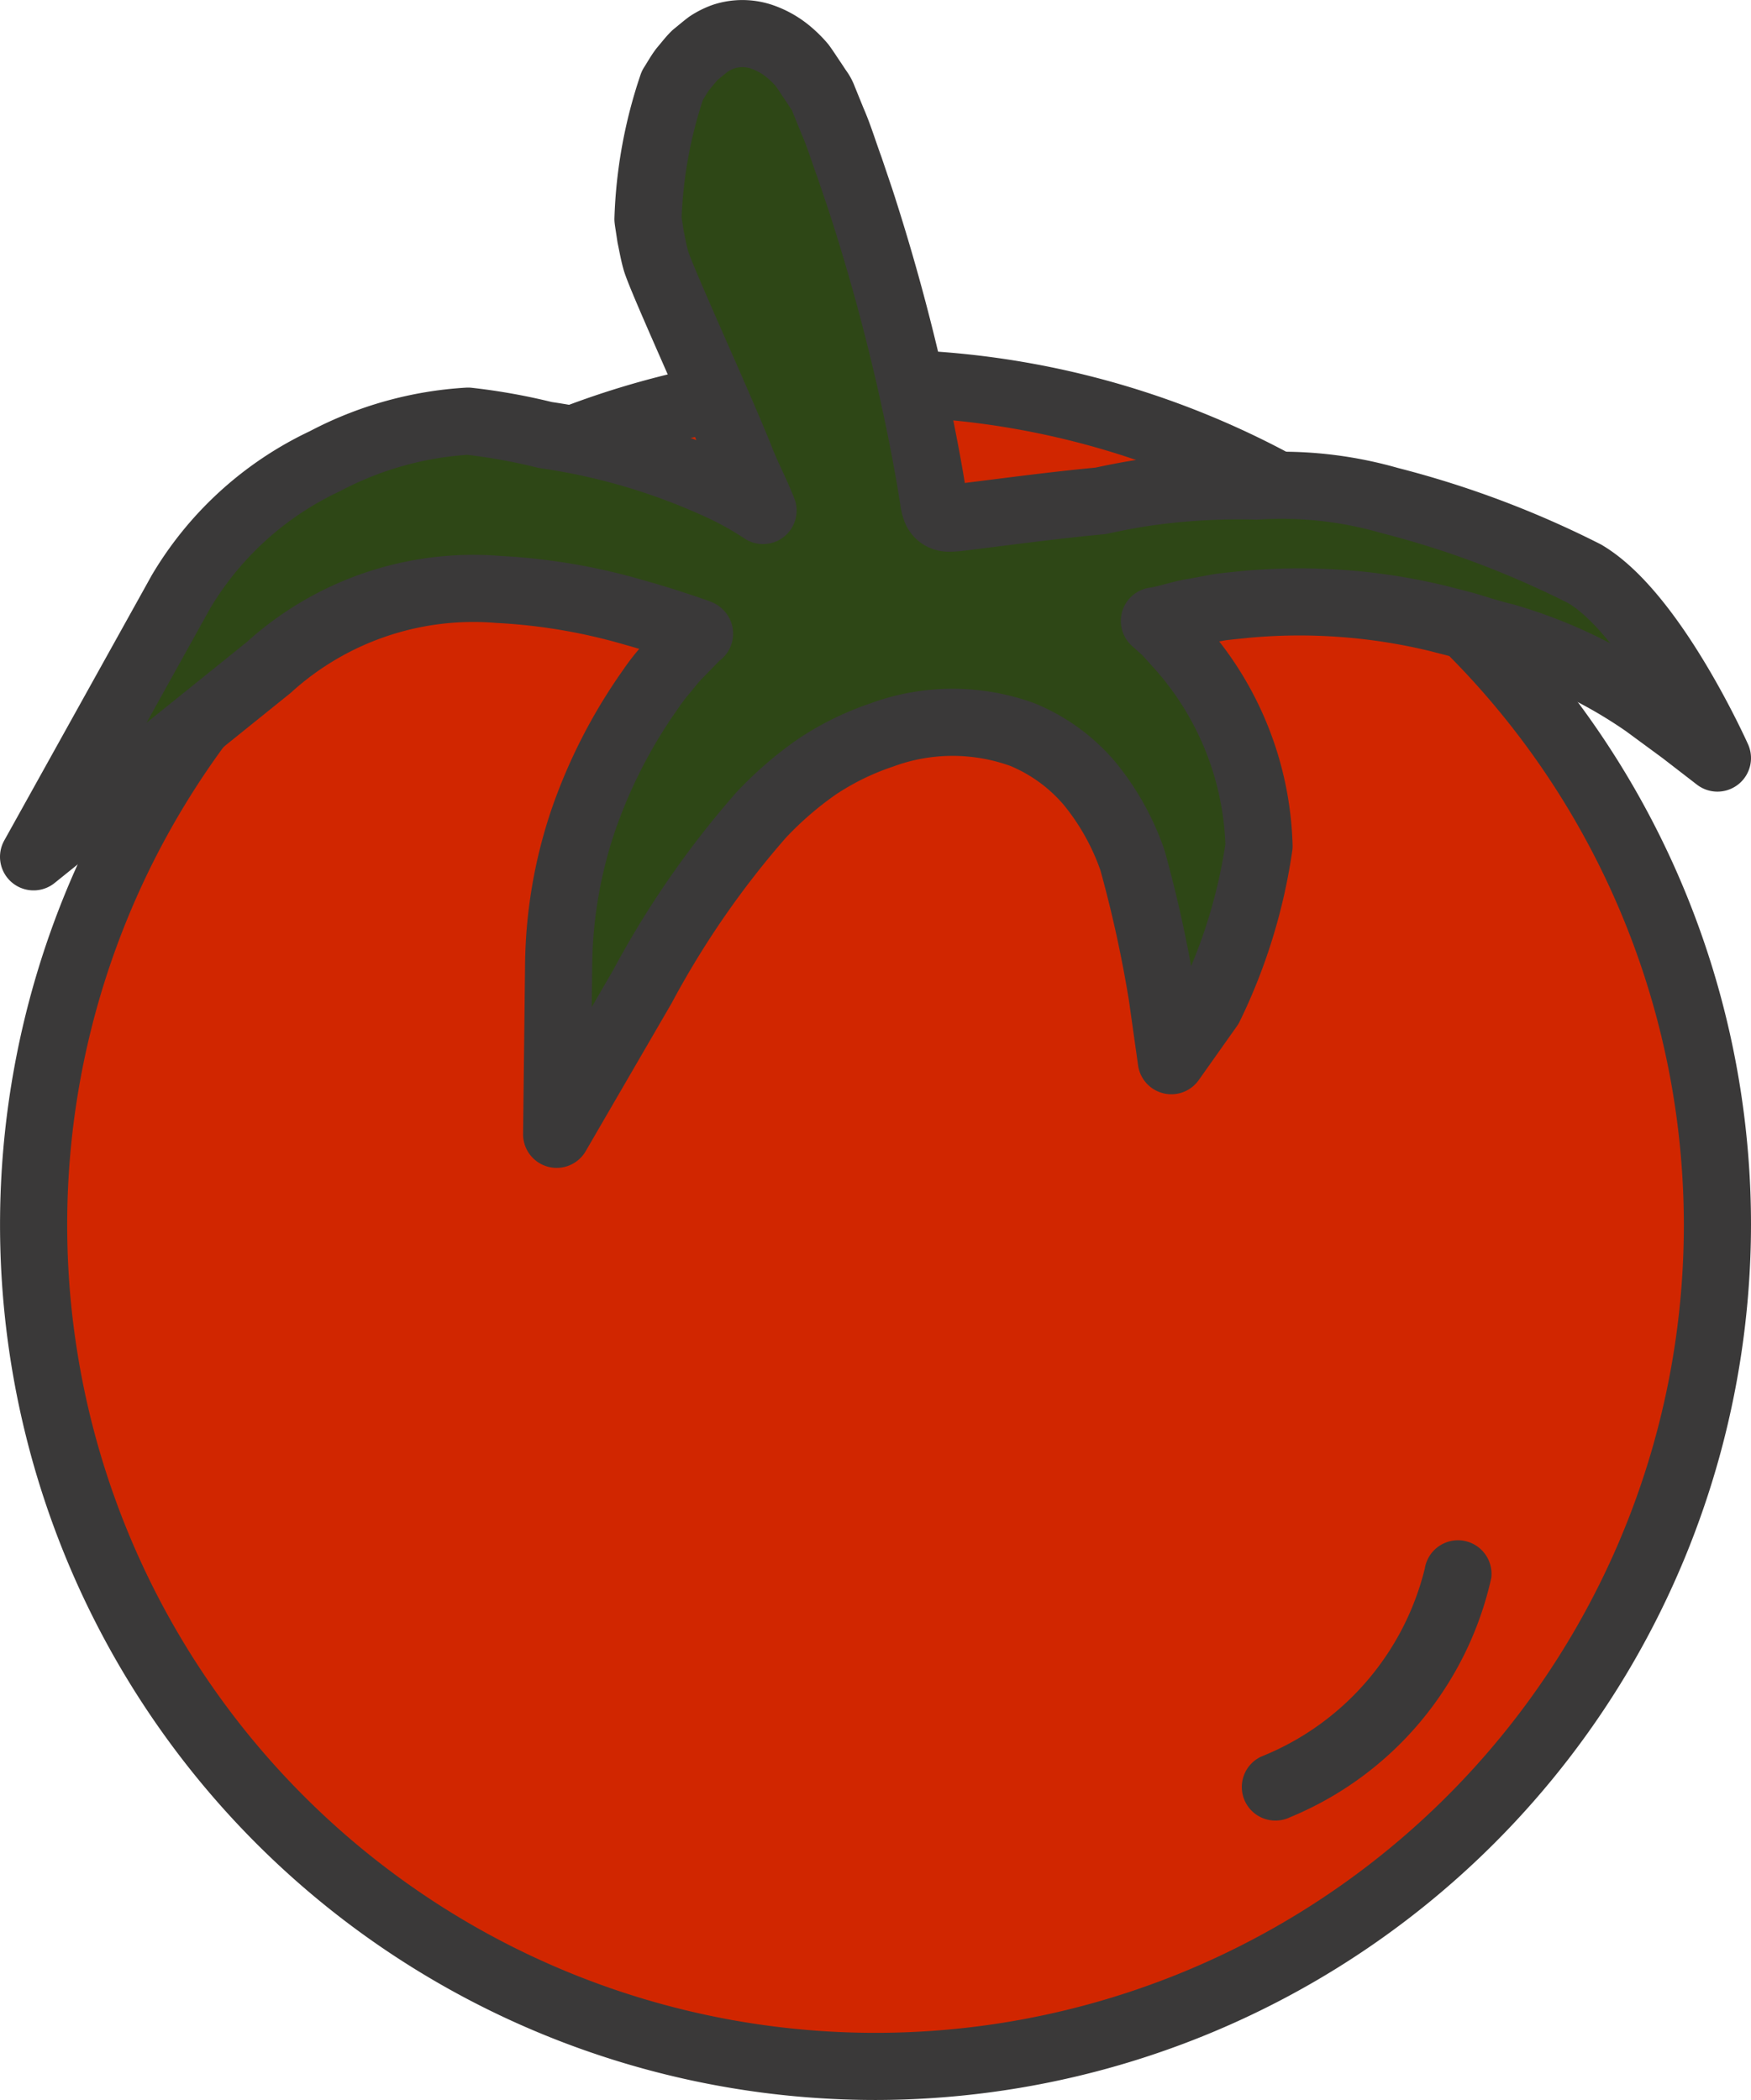 <svg viewBox="0 0 39.115 46.922" xmlns="http://www.w3.org/2000/svg"><circle cx="19.557" cy="27.365" fill="#d12600" r="18.807"/><path d="m19.557 46.922a19.557 19.557 0 1 1 19.558-19.557 19.579 19.579 0 0 1 -19.558 19.557zm0-37.614a18.057 18.057 0 1 0 18.058 18.058 18.078 18.078 0 0 0 -18.058-18.058z" fill="#3a3939"/><path d="m38.365 16.938s-1.428-3.204-2.961-4.114a21.327 21.327 0 0 0 -4.377-1.645 8.708 8.708 0 0 0 -2.962-.318 14.534 14.534 0 0 0 -2.537.152c-.316.049-.63.11-.942.178-.877.082-1.741.194-2.592.301l-.567.071c-.059.007-.072.007-.088.008l-.052.004a.969.969 0 0 1 -.102.002.299.299 0 0 1 -.289-.22.767.767 0 0 1 -.04-.18l-.084-.509q-.098-.562-.211-1.12a46.468 46.468 0 0 0 -1.336-5.075l-.244-.722c-.128-.347-.239-.717-.382-1.042l-.203-.5a.789.789 0 0 0 -.115-.211l-.121-.183c-.082-.119-.163-.249-.245-.36a2.469 2.469 0 0 0 -.266-.267 1.893 1.893 0 0 0 -.647-.371 1.353 1.353 0 0 0 -.832-.001 1.565 1.565 0 0 0 -.343.171c-.102.077-.201.163-.301.243-.095.093-.18.208-.27.312-.086.112-.157.244-.236.366a10.302 10.302 0 0 0 -.545 2.988c.005.044.012.088.019.131l.04.264c.037.171.066.346.113.512.08.34 1.452 3.33 1.893 4.447.145.377.339.737.505 1.157a7.084 7.084 0 0 0 -.844-.48 14.138 14.138 0 0 0 -4.019-1.207 13.316 13.316 0 0 0 -1.726-.31 7.826 7.826 0 0 0 -3.198.895 7.4 7.4 0 0 0 -3.219 2.924l-.158.285-3.131 5.631 5.251-4.229a6.801 6.801 0 0 1 5.141-1.745 13.197 13.197 0 0 1 3 .507c.251.07.504.146.756.226l.379.124.276.096c.08.029.063.024.067.028l.006.005c.001.003 0 .005-.01.006l-.014.001h.001l.001.001-.017.019-.021.022-.011.012c-.007.007.005-.004-.036.038l-.355.365c-.121.118-.222.254-.33.383a4.526 4.526 0 0 0 -.303.399 11.625 11.625 0 0 0 -1.496 2.908 10.391 10.391 0 0 0 -.555 3.189l-.045 3.845 1.915-3.299a20.48 20.48 0 0 1 2.65-3.832 7.957 7.957 0 0 1 1.243-1.077 6.122 6.122 0 0 1 1.458-.716 4.567 4.567 0 0 1 3.139-.007 3.926 3.926 0 0 1 1.501 1.093 5.578 5.578 0 0 1 .958 1.718 28.261 28.261 0 0 1 .663 3.029l.204 1.446.853-1.205a12.167 12.167 0 0 0 1.106-3.591 6.983 6.983 0 0 0 -1.793-4.482l-.182-.202-.09-.1-.055-.05-.217-.196h.005c.297-.045.584-.157.885-.201l.578-.107c.194-.025.388-.042.583-.063a13.14 13.14 0 0 1 4.325.326c.242.065.488.12.726.195s.477.148.719.205a10.736 10.736 0 0 1 3.151 1.5l.836.615.142.11z" fill="#2e4716" fill-rule="evenodd"/><path d="m38.365 16.938s-1.428-3.204-2.961-4.114a21.327 21.327 0 0 0 -4.377-1.645 8.708 8.708 0 0 0 -2.962-.318 14.534 14.534 0 0 0 -2.537.152c-.316.049-.63.11-.942.178-.877.082-1.741.194-2.592.301l-.567.071c-.059.007-.072.007-.088.008l-.052.004a.969.969 0 0 1 -.102.002.299.299 0 0 1 -.289-.22.767.767 0 0 1 -.04-.18l-.084-.509q-.098-.562-.211-1.12a46.468 46.468 0 0 0 -1.336-5.075l-.244-.722c-.128-.347-.239-.717-.382-1.042l-.203-.5a.789.789 0 0 0 -.115-.211l-.121-.183c-.082-.119-.163-.249-.245-.36a2.469 2.469 0 0 0 -.266-.267 1.893 1.893 0 0 0 -.647-.371 1.353 1.353 0 0 0 -.832-.001 1.565 1.565 0 0 0 -.343.171c-.102.077-.201.163-.301.243-.095.093-.18.208-.27.312-.086.112-.157.244-.236.366a10.302 10.302 0 0 0 -.545 2.988c.005.044.012.088.019.131l.04.264c.037.171.066.346.113.512.08.34 1.452 3.33 1.893 4.447.145.377.339.737.505 1.157a7.084 7.084 0 0 0 -.844-.48 14.138 14.138 0 0 0 -4.019-1.207 13.316 13.316 0 0 0 -1.726-.31 7.826 7.826 0 0 0 -3.198.895 7.4 7.4 0 0 0 -3.219 2.924l-.158.285-3.131 5.631 5.251-4.229a6.801 6.801 0 0 1 5.141-1.745 13.197 13.197 0 0 1 3 .507c.251.07.504.146.756.226l.379.124.276.096c.08.029.063.024.067.028l.006.005c.001.003 0 .005-.01.006l-.014.001h.001l.001.001-.017.019-.021.022-.011.012c-.007.007.005-.004-.036.038l-.355.365c-.121.118-.222.254-.33.383a4.526 4.526 0 0 0 -.303.399 11.625 11.625 0 0 0 -1.496 2.908 10.391 10.391 0 0 0 -.555 3.189l-.045 3.845 1.915-3.299a20.48 20.48 0 0 1 2.65-3.832 7.957 7.957 0 0 1 1.243-1.077 6.122 6.122 0 0 1 1.458-.716 4.567 4.567 0 0 1 3.139-.007 3.926 3.926 0 0 1 1.501 1.093 5.578 5.578 0 0 1 .958 1.718 28.261 28.261 0 0 1 .663 3.029l.204 1.446.853-1.205a12.167 12.167 0 0 0 1.106-3.591 6.983 6.983 0 0 0 -1.793-4.482l-.182-.202-.09-.1-.055-.05-.217-.196h.005c.297-.045.584-.157.885-.201l.578-.107c.194-.025.388-.042.583-.063a13.14 13.14 0 0 1 4.325.326c.242.065.488.12.726.195s.477.148.719.205a10.736 10.736 0 0 1 3.151 1.5l.836.615.142.11z" fill="none" stroke="#3a3939" stroke-linecap="round" stroke-linejoin="round" stroke-width="1.5"/><path d="m32.571 35.156a6.842 6.842 0 0 1 -4.079 4.773" fill="#d12600"/><path d="m28.492 40.679a.75.75 0 0 1 -.322-1.428 6.093 6.093 0 0 0 3.658-4.203.75.75 0 0 1 1.485.21 7.559 7.559 0 0 1 -4.501 5.349.751.751 0 0 1 -.321.072z" fill="#3a3939"/></svg>